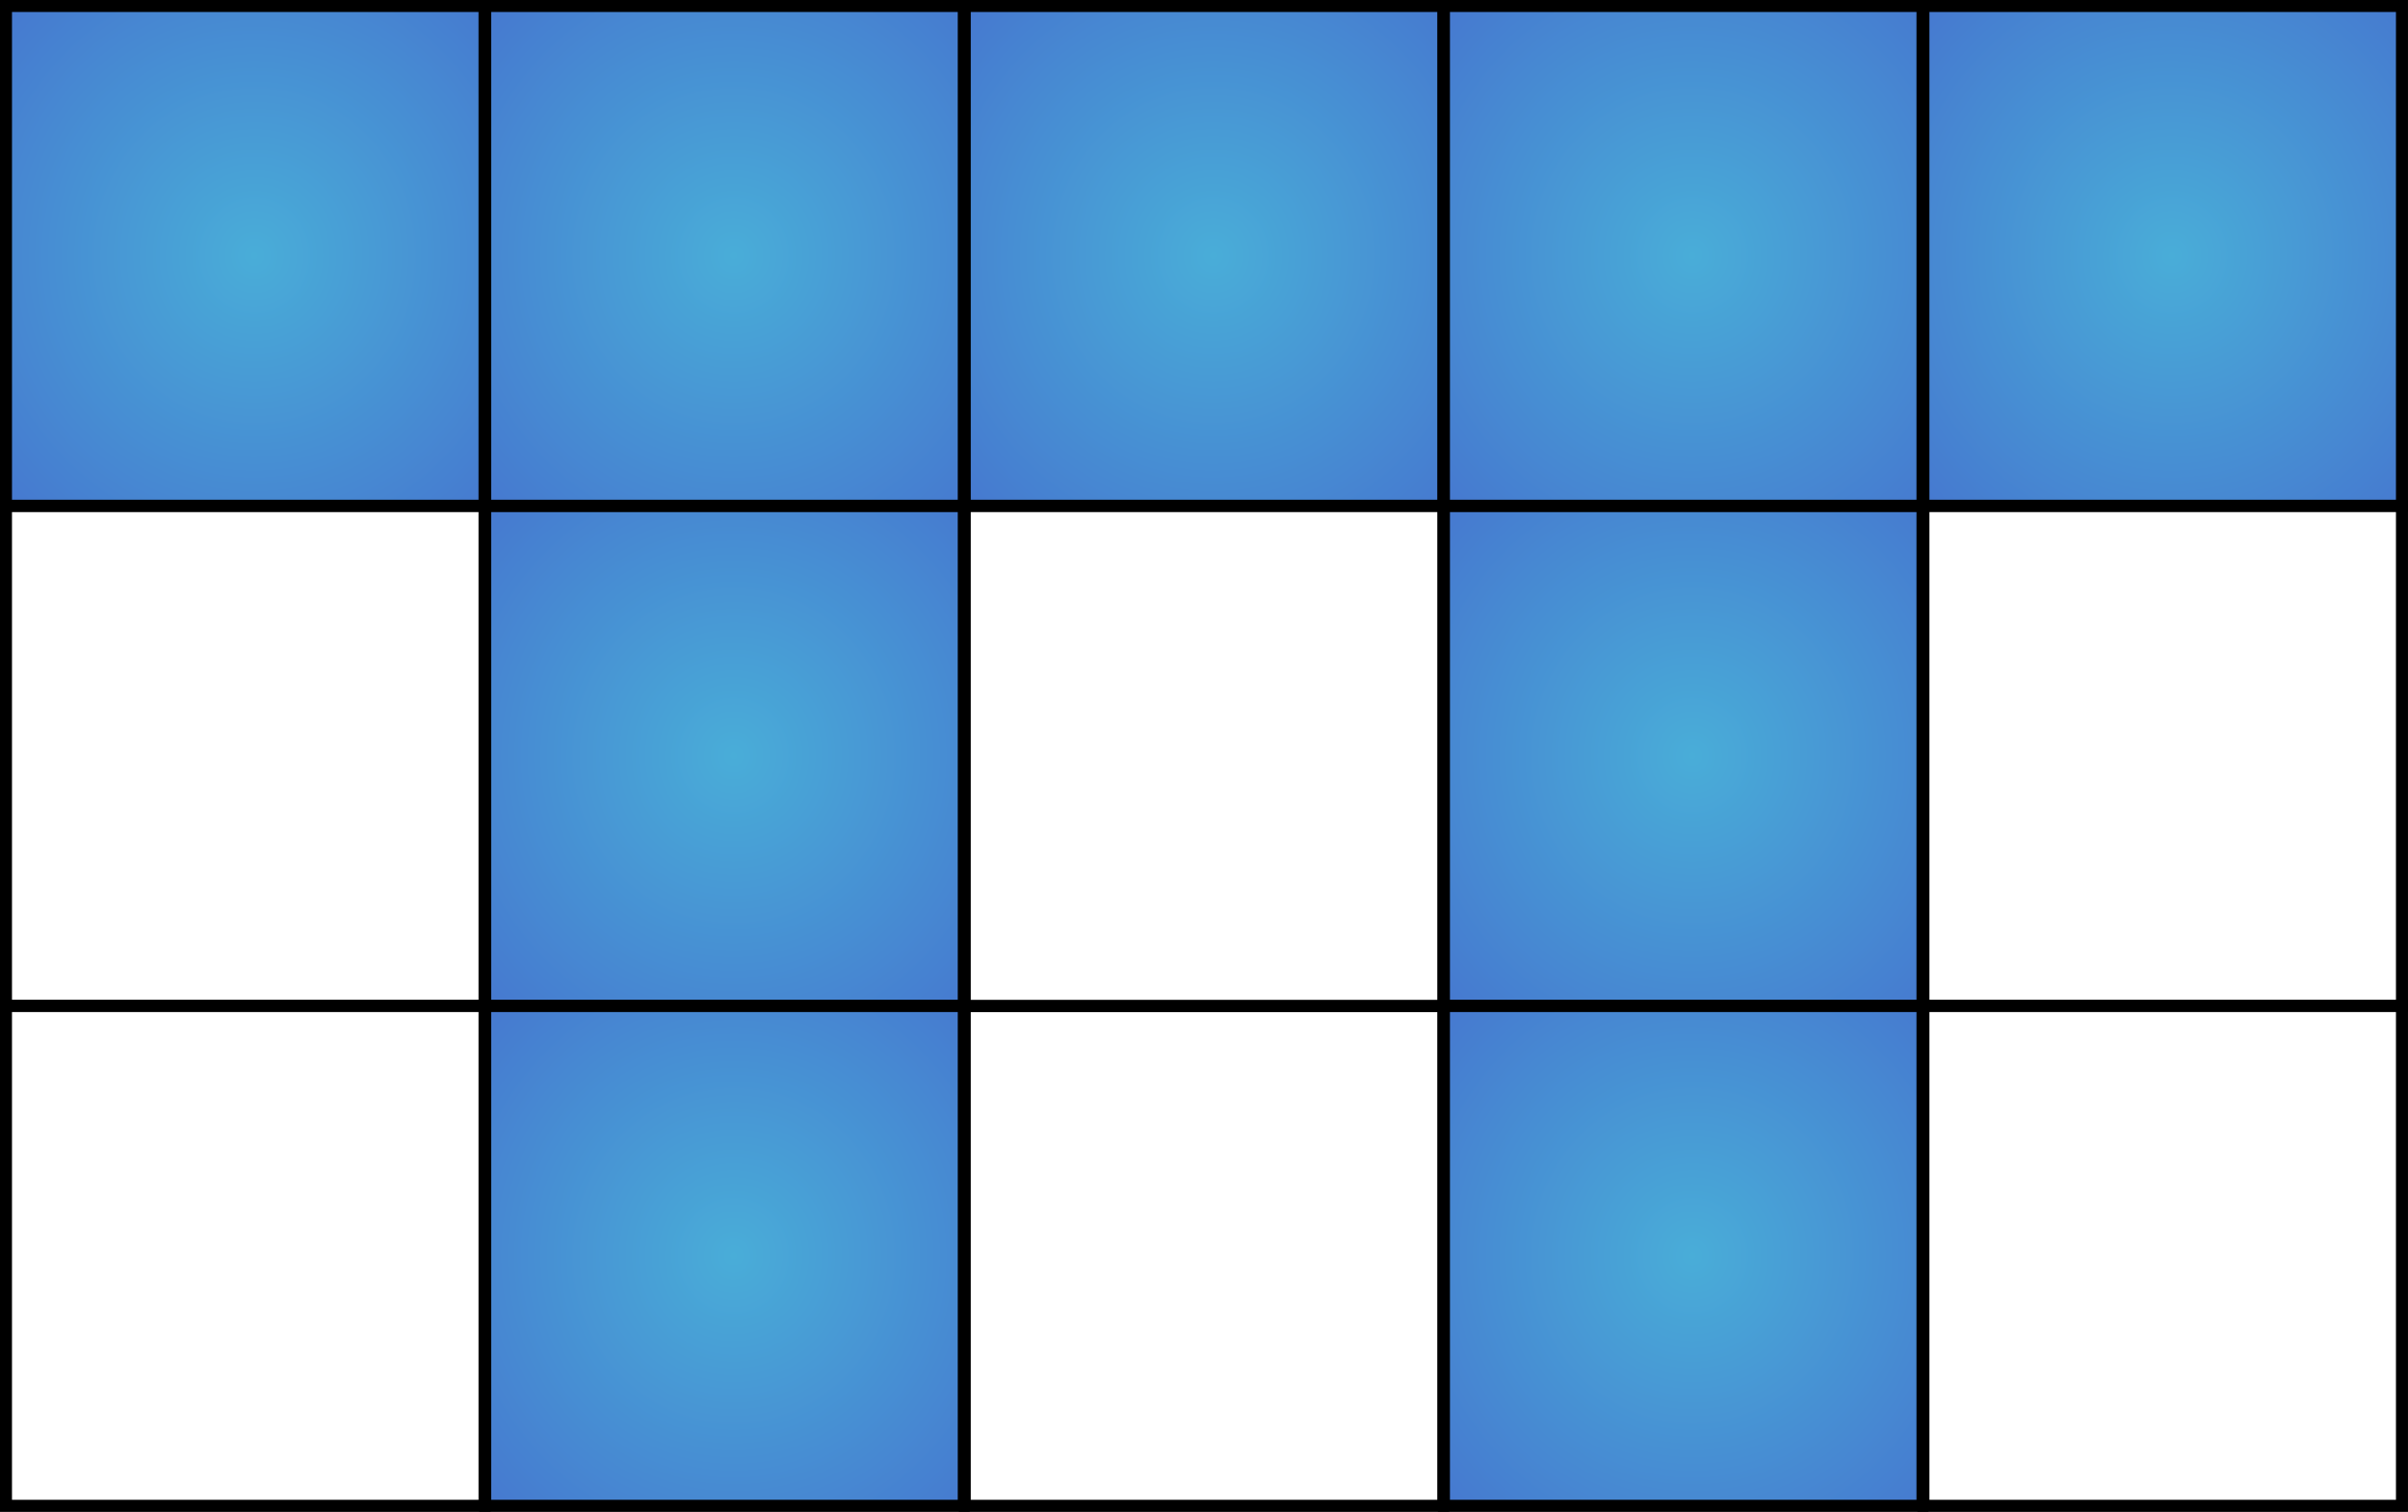<svg width="43" height="27" fill="none" xmlns="http://www.w3.org/2000/svg"><rect width="100%" height="100%" fill="#333333" stroke="none"/><path fill="url(#a)" stroke="#000" stroke-width=".214" d="M.107.107h8.545v8.925H.107z"/><path fill="url(#b)" stroke="#000" stroke-width=".214" d="M8.665.107h8.545v8.925H8.665z"/><path fill="url(#c)" stroke="#000" stroke-width=".214" d="M17.228.107h8.545v8.925h-8.545z"/><path fill="url(#d)" stroke="#000" stroke-width=".214" d="M25.785.107h8.545v8.925h-8.545z"/><path fill="url(#e)" stroke="#000" stroke-width=".214" d="M34.347.107h8.545v8.925h-8.545z"/><path fill="#fff" stroke="#000" stroke-width=".214" d="M.107 9.039h8.545v8.925H.107z"/><path fill="url(#f)" stroke="#000" stroke-width=".214" d="M8.665 9.039h8.545v8.925H8.665z"/><path fill="url(#g)" stroke="#000" stroke-width=".214" d="M25.785 9.039h8.545v8.925h-8.545z"/><path fill="#fff" stroke="#000" stroke-width=".214" d="M34.347 9.039h8.545v8.925h-8.545zM.107 17.968h8.545v8.925H.107z"/><path fill="url(#h)" stroke="#000" stroke-width=".214" d="M8.665 17.968h8.545v8.925H8.665z"/><path fill="#fff" stroke="#000" stroke-width=".214" d="M17.228 17.968h8.545v8.925h-8.545z"/><path fill="url(#i)" stroke="#000" stroke-width=".214" d="M25.785 17.968h8.545v8.925h-8.545z"/><path fill="#fff" stroke="#000" stroke-width=".214" d="M34.347 17.968h8.545v8.925h-8.545zM17.228 9.039h8.545v8.925h-8.545z"/><defs><radialGradient id="a" cx="0" cy="0" r="1" gradientUnits="userSpaceOnUse" gradientTransform="rotate(92.011 .068 4.476) scale(8.073 7.739)"><stop stop-color="#49ADD8"/><stop offset="1" stop-color="#456BCD"/></radialGradient><radialGradient id="b" cx="0" cy="0" r="1" gradientUnits="userSpaceOnUse" gradientTransform="rotate(92.011 4.347 8.608) scale(8.073 7.739)"><stop stop-color="#49ADD8"/><stop offset="1" stop-color="#456BCD"/></radialGradient><radialGradient id="c" cx="0" cy="0" r="1" gradientUnits="userSpaceOnUse" gradientTransform="rotate(92.011 8.629 12.741) scale(8.073 7.739)"><stop stop-color="#49ADD8"/><stop offset="1" stop-color="#456BCD"/></radialGradient><radialGradient id="d" cx="0" cy="0" r="1" gradientUnits="userSpaceOnUse" gradientTransform="rotate(92.011 12.907 16.872) scale(8.073 7.739)"><stop stop-color="#49ADD8"/><stop offset="1" stop-color="#456BCD"/></radialGradient><radialGradient id="e" cx="0" cy="0" r="1" gradientUnits="userSpaceOnUse" gradientTransform="rotate(92.011 17.188 21.005) scale(8.073 7.739)"><stop stop-color="#49ADD8"/><stop offset="1" stop-color="#456BCD"/></radialGradient><radialGradient id="f" cx="0" cy="0" r="1" gradientUnits="userSpaceOnUse" gradientTransform="rotate(92.011 .036 13.073) scale(8.073 7.739)"><stop stop-color="#49ADD8"/><stop offset="1" stop-color="#456BCD"/></radialGradient><radialGradient id="g" cx="0" cy="0" r="1" gradientUnits="userSpaceOnUse" gradientTransform="rotate(92.011 8.595 21.338) scale(8.073 7.739)"><stop stop-color="#49ADD8"/><stop offset="1" stop-color="#456BCD"/></radialGradient><radialGradient id="h" cx="0" cy="0" r="1" gradientUnits="userSpaceOnUse" gradientTransform="rotate(92.011 -4.275 17.538) scale(8.073 7.739)"><stop stop-color="#49ADD8"/><stop offset="1" stop-color="#456BCD"/></radialGradient><radialGradient id="i" cx="0" cy="0" r="1" gradientUnits="userSpaceOnUse" gradientTransform="rotate(92.011 4.284 25.803) scale(8.073 7.739)"><stop stop-color="#49ADD8"/><stop offset="1" stop-color="#456BCD"/></radialGradient></defs></svg>